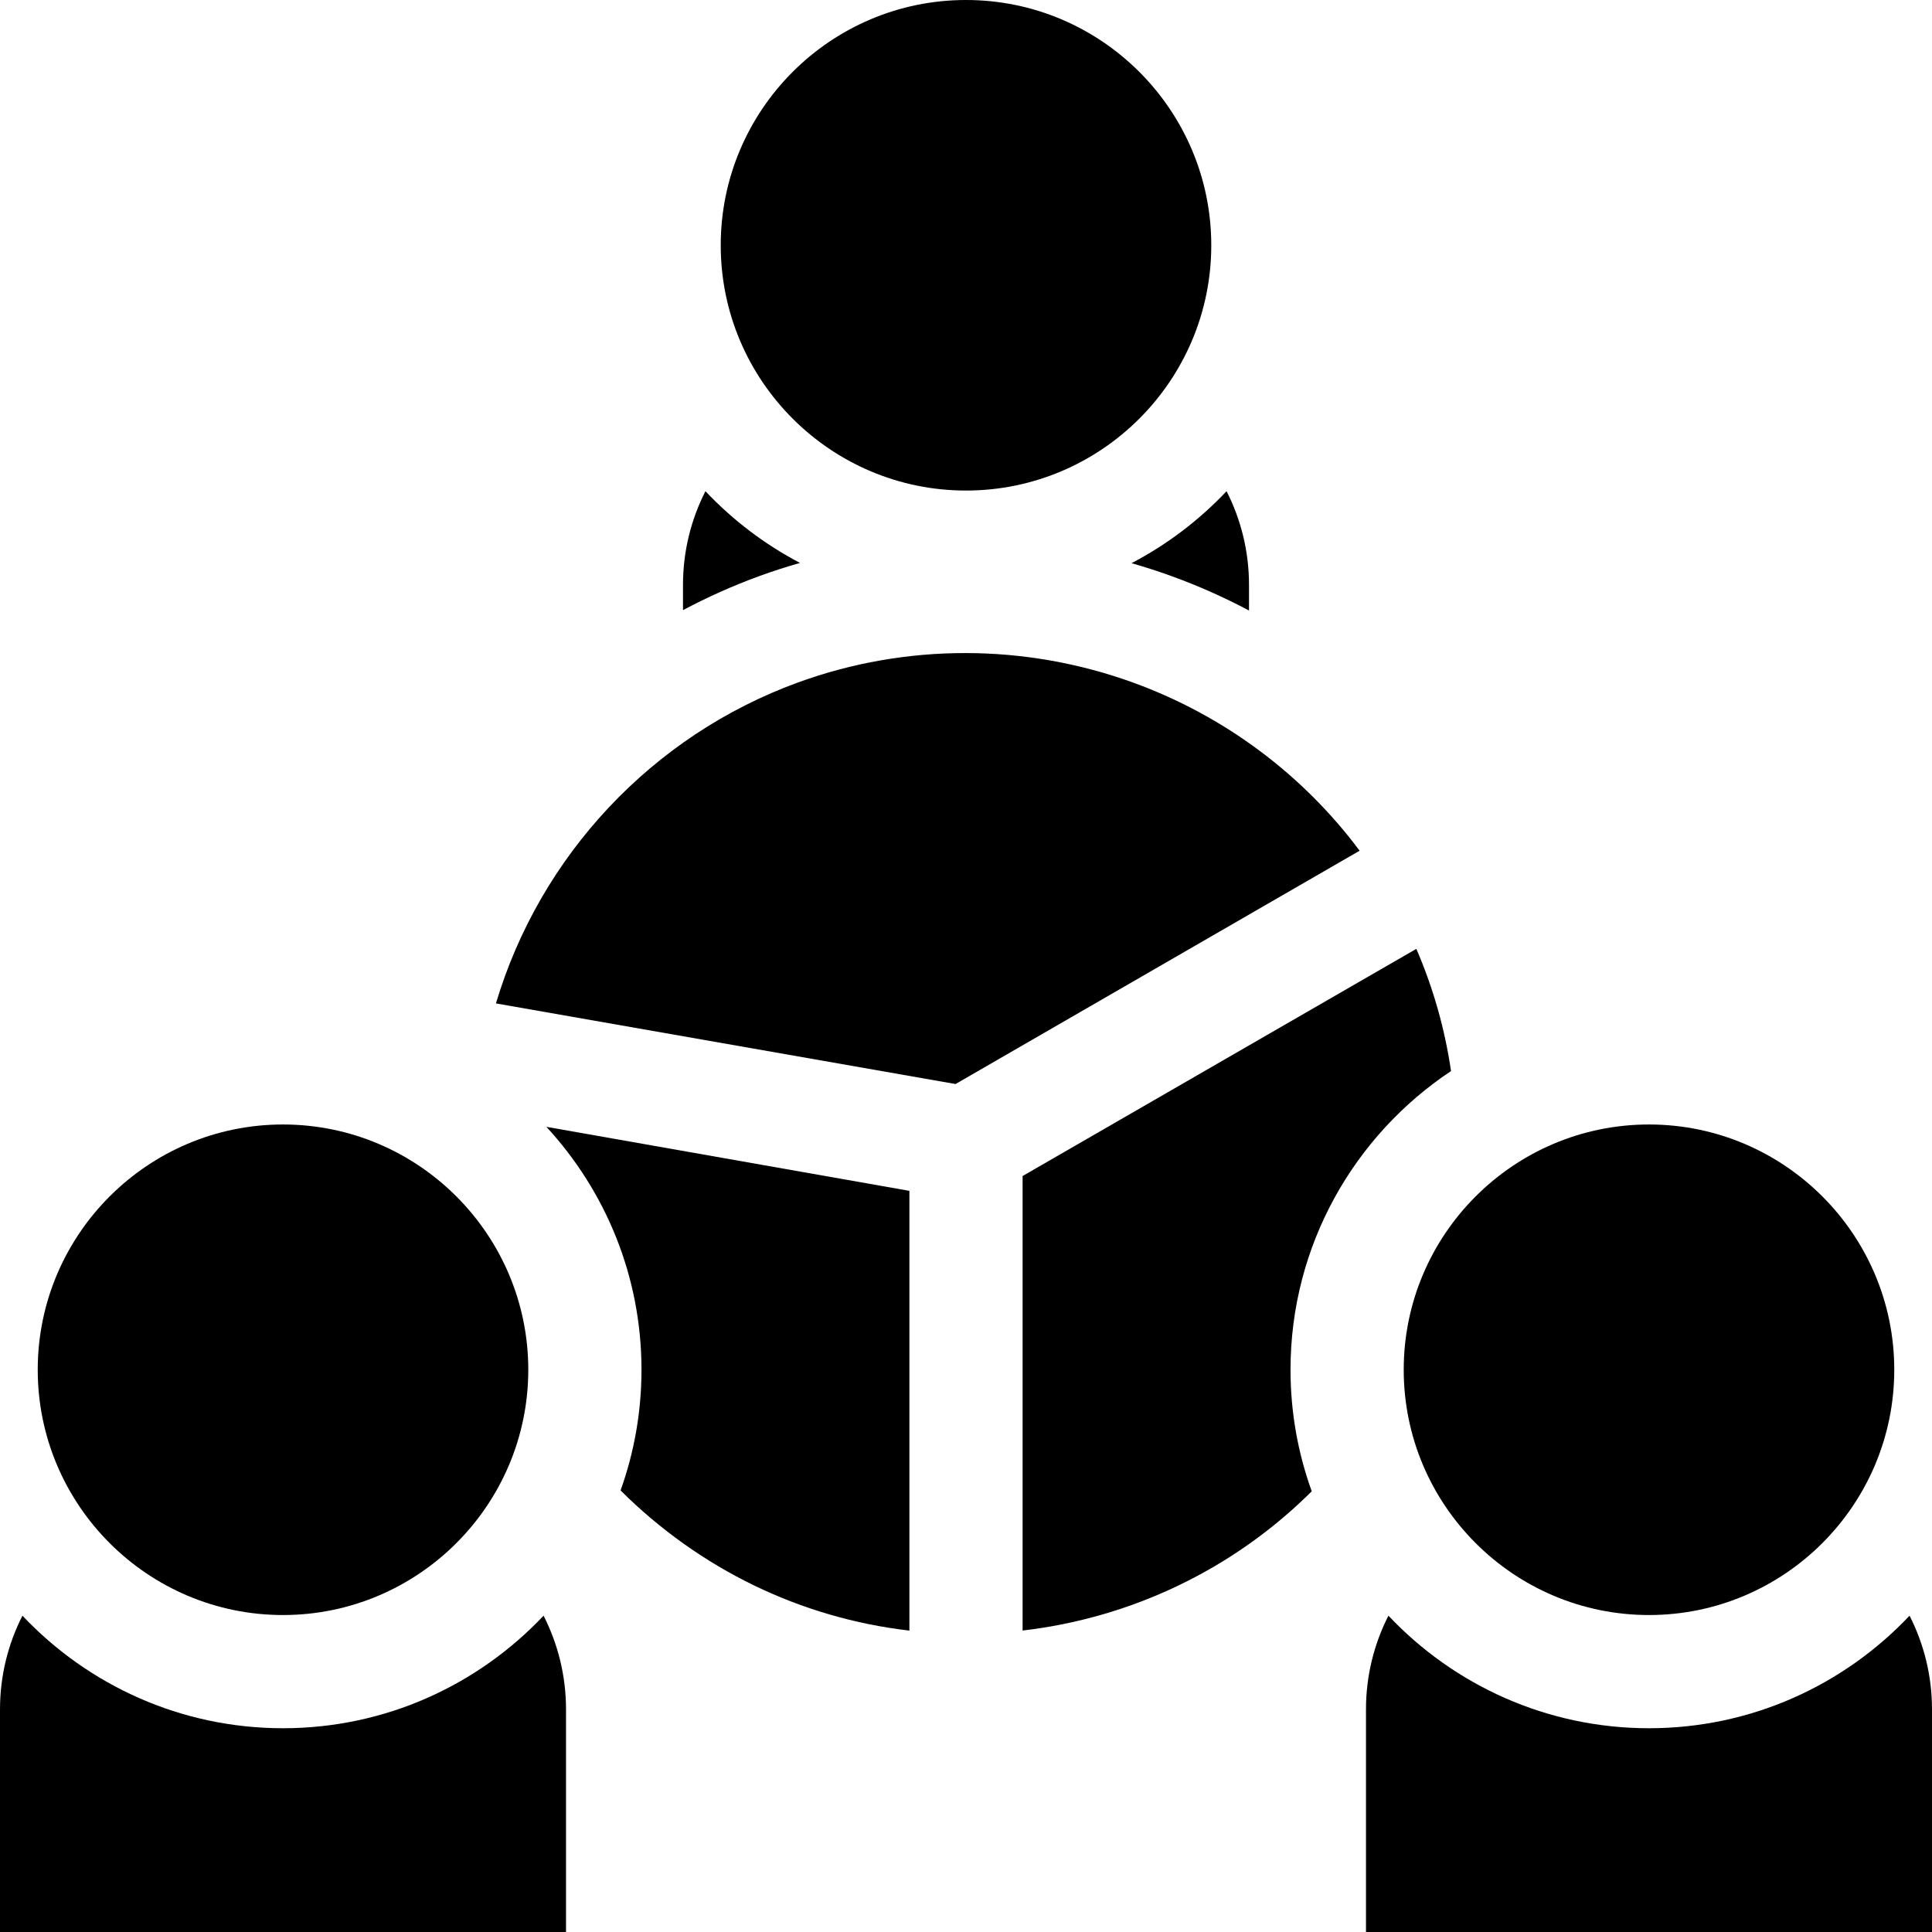 <?xml version="1.0" encoding="iso-8859-1"?>
<!-- Generator: Adobe Illustrator 21.0.0, SVG Export Plug-In . SVG Version: 6.00 Build 0)  -->
<svg xmlns="http://www.w3.org/2000/svg" xmlns:xlink="http://www.w3.org/1999/xlink" version="1.1" id="Capa_1" x="0px" y="0px" viewBox="0 0 512 512" style="enable-background:new 0 0 512 512;" xml:space="preserve" width="512" height="512">
<g>
	<path d="M75,458c-27.177,0-51.721-11.474-69.053-29.828C2.153,435.637,0,444.069,0,453v59h150v-59   c0-8.931-2.153-17.363-5.947-24.828C126.721,446.526,102.177,458,75,458z"/>
	<path d="M506.053,428.172C488.721,446.526,464.177,458,437,458s-51.721-11.474-69.053-29.828C364.153,435.637,362,444.069,362,453   v59h150v-59C512,444.069,509.847,435.637,506.053,428.172z"/>
	<path d="M256,130c35.841,0,65-29.159,65-65S291.841,0,256,0c-35.841,0-65,29.159-65,65S220.159,130,256,130z"/>
	<path d="M212.003,149.177c-9.381-4.923-17.844-11.366-25.057-19.004C183.153,137.637,181,146.069,181,155v6.695   c6.496-3.456,13.262-6.493,20.278-9.046C204.818,151.36,208.396,150.207,212.003,149.177z"/>
	<path d="M310.685,152.753c7.006,2.55,13.789,5.581,20.315,9.043V155c0-8.931-2.153-17.363-5.947-24.828   c-7.247,7.674-15.755,14.142-25.189,19.074C303.502,150.287,307.111,151.452,310.685,152.753z"/>
	<path d="M75,428c35.841,0,65-29.159,65-65s-29.159-65-65-65s-65,29.159-65,65S39.159,428,75,428z"/>
	<path d="M437,428c35.841,0,65-29.159,65-65s-29.159-65-65-65s-65,29.159-65,65S401.159,428,437,428z"/>
	<path d="M300.425,180.943c-28.751-10.465-60.317-10.501-88.888-0.104c-38.798,14.121-68.444,46.005-80.11,85.076l121.802,21.364   l107.085-61.829C345.243,205.238,324.419,189.677,300.425,180.943z"/>
	<path d="M170,363c0,11.216-1.959,21.981-5.544,31.979c21.018,20.922,47.765,33.815,76.544,37.149V315.587l-96.206-16.964   C160.431,315.563,170,338.183,170,363z"/>
	<path d="M384.536,283.842c-1.619-11.099-4.693-21.972-9.193-32.384L271,311.66v120.451c17.565-2.045,34.617-7.646,50-16.528   c9.841-5.682,18.758-12.54,26.624-20.377C343.987,385.145,342,374.301,342,363C342,329.998,358.919,300.876,384.536,283.842z"/>
</g>















</svg>
